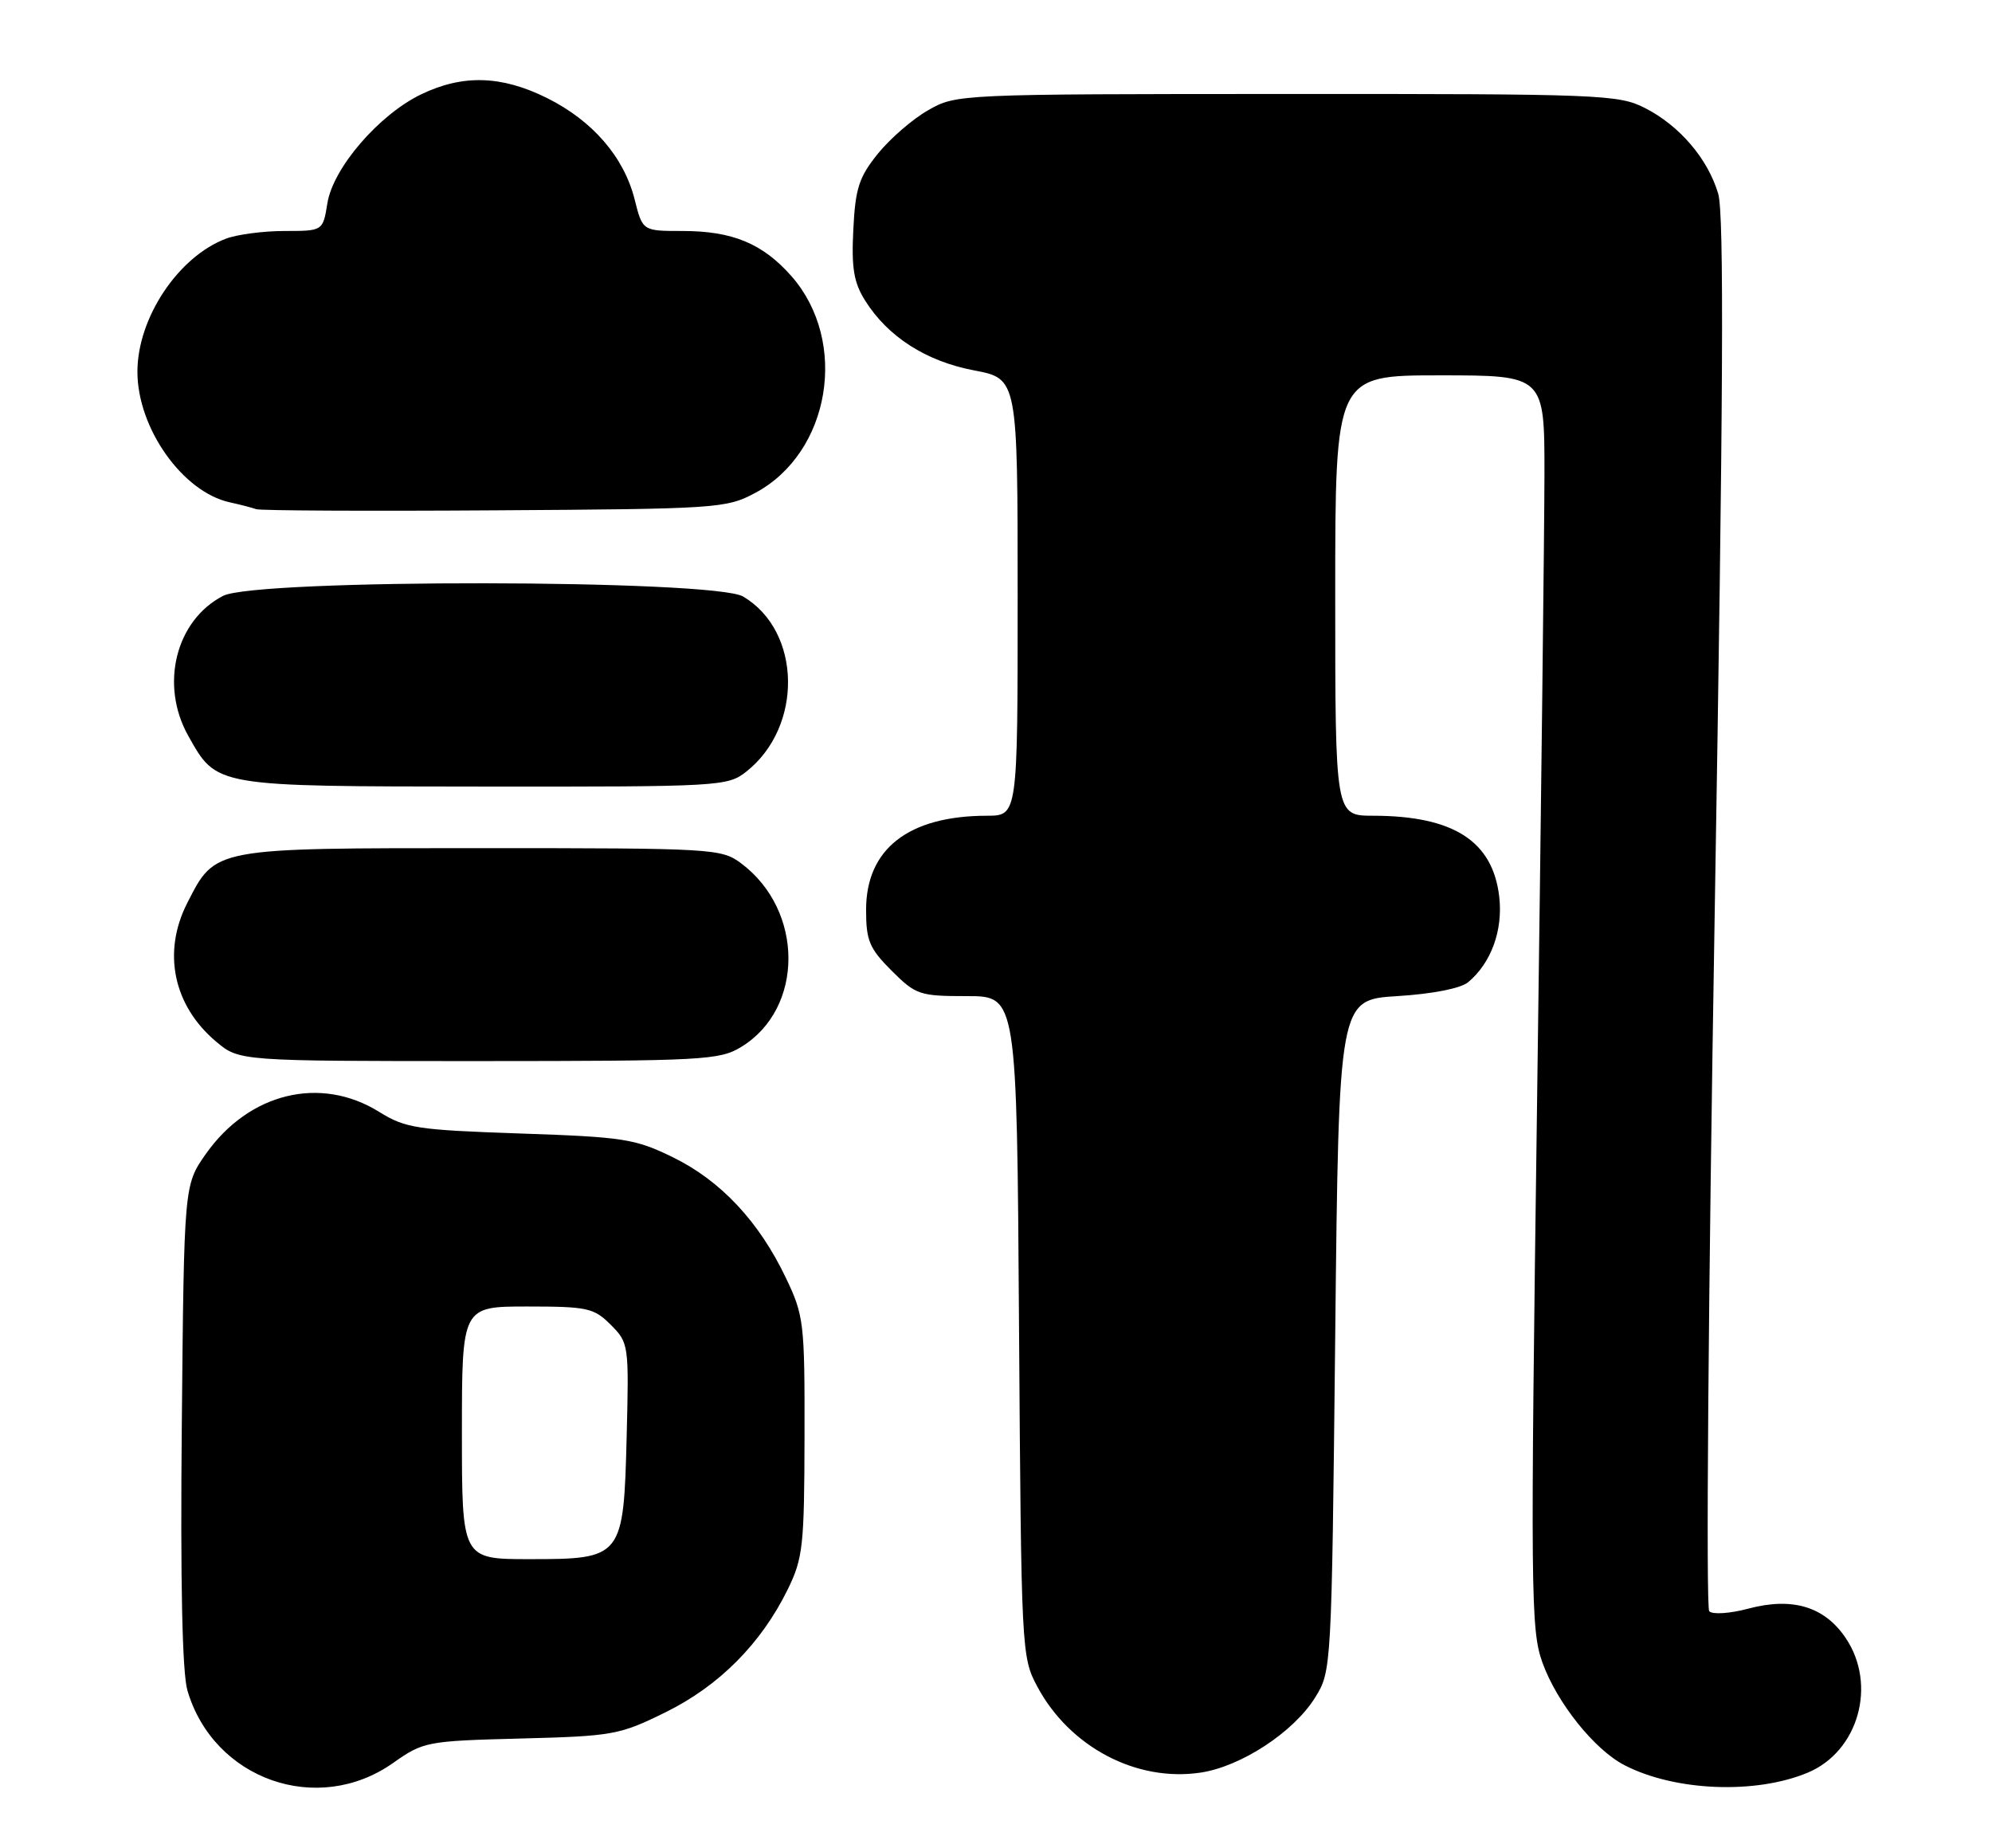 <?xml version="1.0" encoding="UTF-8" standalone="no"?>
<!DOCTYPE svg PUBLIC "-//W3C//DTD SVG 1.1//EN" "http://www.w3.org/Graphics/SVG/1.1/DTD/svg11.dtd" >
<svg xmlns="http://www.w3.org/2000/svg" xmlns:xlink="http://www.w3.org/1999/xlink" version="1.1" viewBox="0 0 276 256">
 <g >
 <path fill="currentColor"
d=" M 54.46 244.24 C 58.66 241.28 59.11 241.19 72.16 240.85 C 84.93 240.52 85.86 240.35 92.22 237.21 C 99.62 233.57 105.45 227.71 109.13 220.22 C 111.26 215.88 111.44 214.19 111.47 199.00 C 111.50 183.22 111.39 182.26 108.87 177.00 C 105.16 169.23 99.86 163.57 93.26 160.34 C 87.99 157.76 86.44 157.52 72.04 157.03 C 57.76 156.54 56.18 156.30 52.54 154.04 C 44.39 148.97 34.49 151.39 28.51 159.88 C 25.50 164.17 25.50 164.17 25.19 197.33 C 24.98 219.19 25.25 231.76 25.97 234.20 C 29.59 246.54 44.00 251.62 54.46 244.24 Z  M 250.47 245.58 C 257.50 242.64 260.10 233.41 255.73 226.93 C 252.79 222.56 248.34 221.23 242.23 222.86 C 239.71 223.53 237.30 223.70 236.82 223.22 C 236.35 222.75 236.69 179.48 237.58 126.46 C 238.77 55.14 238.90 29.60 238.06 26.82 C 236.61 21.96 232.70 17.40 227.91 14.96 C 224.27 13.10 221.78 13.00 178.29 13.02 C 132.75 13.03 132.48 13.05 128.60 15.27 C 126.45 16.49 123.31 19.21 121.62 21.31 C 119.01 24.55 118.51 26.10 118.23 31.81 C 117.96 37.13 118.30 39.14 119.86 41.63 C 123.02 46.66 128.29 50.04 134.95 51.31 C 141.00 52.46 141.00 52.46 141.00 82.73 C 141.00 113.00 141.00 113.00 136.75 113.01 C 125.89 113.02 120.00 117.60 120.00 126.04 C 120.00 130.31 120.45 131.39 123.53 134.47 C 126.90 137.83 127.40 138.00 133.98 138.00 C 140.89 138.00 140.89 138.00 141.19 183.75 C 141.50 228.81 141.53 229.56 143.72 233.65 C 148.20 242.03 157.46 246.91 166.36 245.57 C 171.96 244.73 179.24 239.96 182.21 235.18 C 184.49 231.52 184.50 231.30 185.00 185.00 C 185.50 138.50 185.50 138.50 193.60 138.00 C 198.48 137.70 202.39 136.93 203.42 136.07 C 206.60 133.42 208.25 128.91 207.73 124.27 C 206.85 116.53 201.40 113.02 190.25 113.01 C 185.00 113.00 185.00 113.00 185.00 82.50 C 185.00 52.00 185.00 52.00 199.50 52.00 C 214.00 52.00 214.00 52.00 213.99 65.75 C 213.98 73.31 213.52 112.35 212.97 152.49 C 212.04 220.86 212.08 225.79 213.71 230.33 C 215.72 235.90 220.90 242.38 225.07 244.54 C 232.05 248.15 243.22 248.61 250.47 245.58 Z  M 102.70 145.04 C 111.43 139.72 111.42 126.12 102.68 119.60 C 99.94 117.56 98.84 117.50 66.68 117.50 C 29.36 117.50 29.88 117.40 25.94 125.11 C 22.47 131.92 24.01 139.31 29.94 144.30 C 33.15 147.00 33.15 147.00 66.33 147.00 C 97.46 146.99 99.70 146.87 102.70 145.04 Z  M 103.39 106.91 C 111.30 100.68 111.07 87.43 102.96 82.64 C 98.91 80.25 35.51 80.17 30.91 82.55 C 24.34 85.94 22.12 94.88 26.08 101.93 C 30.07 109.03 29.58 108.94 67.12 108.97 C 99.71 109.00 100.81 108.94 103.39 106.91 Z  M 104.65 68.28 C 115.05 62.72 117.62 47.34 109.67 38.27 C 105.68 33.74 101.50 32.00 94.55 32.00 C 89.03 32.00 89.03 32.00 87.93 27.62 C 86.45 21.75 82.11 16.73 75.81 13.59 C 69.49 10.44 64.11 10.29 58.33 13.08 C 52.47 15.92 46.14 23.28 45.36 28.16 C 44.74 32.00 44.74 32.00 39.44 32.00 C 36.52 32.00 32.86 32.48 31.32 33.06 C 24.69 35.56 19.04 44.05 19.04 51.50 C 19.04 59.31 25.29 68.15 31.83 69.59 C 33.30 69.91 34.95 70.34 35.50 70.54 C 36.05 70.74 50.90 70.82 68.50 70.70 C 99.44 70.51 100.64 70.43 104.65 68.28 Z  M 64.00 198.50 C 64.00 181.00 64.00 181.00 73.05 181.00 C 81.39 181.00 82.29 181.20 84.62 183.53 C 87.11 186.02 87.15 186.30 86.83 198.93 C 86.40 215.82 86.26 216.00 73.35 216.00 C 64.00 216.00 64.00 216.00 64.00 198.50 Z "/>
</g>
</svg>